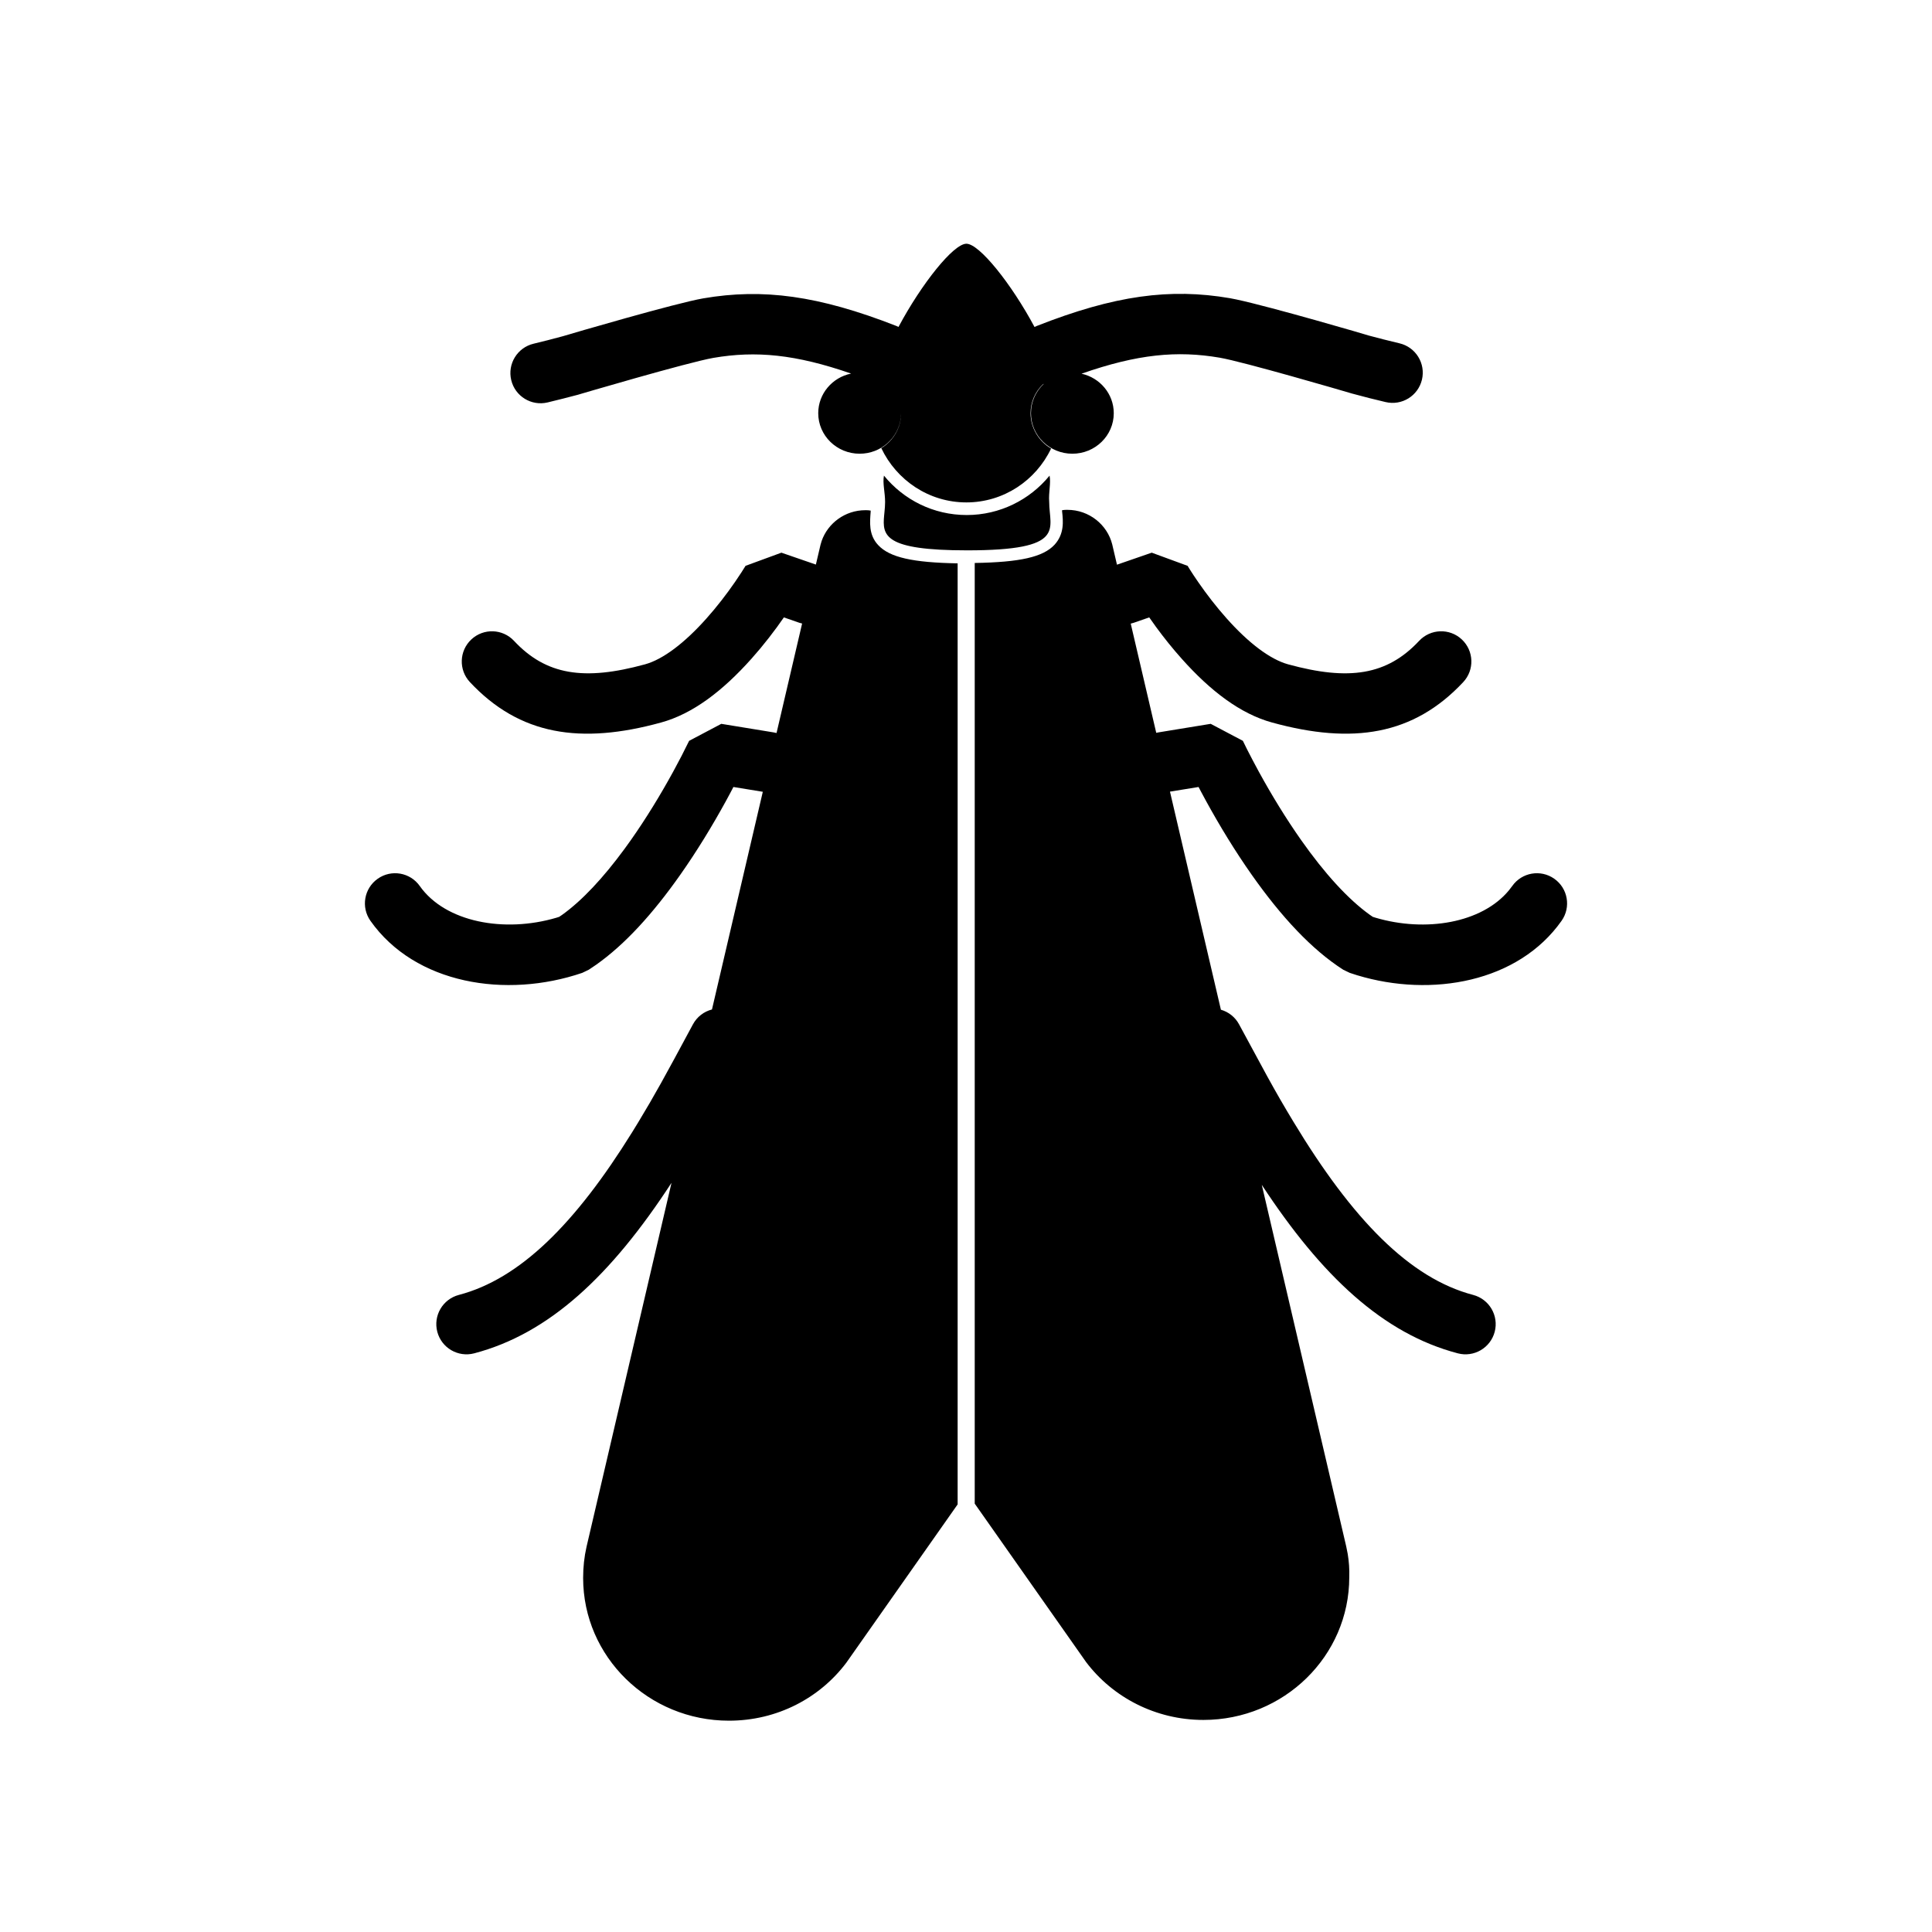 <?xml version="1.0" encoding="UTF-8"?>
<svg width="64px" height="64px" viewBox="0 0 64 64" version="1.1" xmlns="http://www.w3.org/2000/svg" xmlns:xlink="http://www.w3.org/1999/xlink">
    <title>pest_stored_product_pests</title>
    <g id="pest_stored_product_pests" stroke="none" stroke-width="1" fill="none" fill-rule="evenodd">
        <path d="M28.666,16.901 C28.728,16.901 28.779,16.901 28.842,16.914 L28.842,16.914 L28.842,16.951 C28.817,17.283 28.766,17.714 29.093,18.059 C29.471,18.465 30.238,18.637 31.736,18.662 L31.736,18.662 L31.723,18.662 L31.723,49.835 L28.036,55.079 C27.156,56.249 25.746,57 24.148,57 C21.481,57 19.317,54.882 19.317,52.272 C19.317,51.915 19.354,51.571 19.43,51.238 L19.43,51.238 L22.245,39.182 C20.242,42.254 18.196,44.177 15.708,44.831 C15.173,44.971 14.627,44.652 14.486,44.118 C14.346,43.583 14.665,43.037 15.2,42.896 C17.226,42.364 19.06,40.537 20.943,37.503 L21.153,37.16 C21.696,36.261 21.988,35.731 22.953,33.935 C23.09,33.679 23.324,33.507 23.585,33.44 L25.269,26.229 L24.295,26.07 L24.209,26.235 L24.055,26.521 C23.596,27.359 23.085,28.197 22.531,28.984 C21.628,30.266 20.701,31.288 19.743,31.962 L19.503,32.124 L19.286,32.228 C16.763,33.087 13.753,32.603 12.271,30.503 C11.953,30.052 12.06,29.428 12.512,29.11 C12.963,28.791 13.587,28.899 13.905,29.35 C14.754,30.553 16.706,30.909 18.428,30.402 L18.523,30.372 L18.622,30.305 C19.283,29.832 19.983,29.081 20.685,28.125 L20.896,27.832 C21.402,27.113 21.876,26.337 22.301,25.561 L22.575,25.046 L22.828,24.541 L23.894,23.978 L25.63,24.262 L25.724,24.282 L26.571,20.655 L26.476,20.629 L25.967,20.452 L25.738,20.774 C25.564,21.012 25.38,21.248 25.188,21.479 L24.893,21.821 C23.937,22.892 22.948,23.647 21.896,23.935 C19.231,24.667 17.213,24.356 15.566,22.595 C15.189,22.192 15.21,21.559 15.614,21.182 C16.017,20.804 16.65,20.826 17.027,21.229 C18.09,22.366 19.35,22.56 21.367,22.007 C21.966,21.842 22.679,21.299 23.401,20.489 C23.742,20.107 24.062,19.693 24.348,19.279 L24.564,18.956 L24.697,18.744 L25.885,18.308 L27.027,18.702 L27.181,18.046 L27.219,17.918 C27.425,17.33 27.996,16.901 28.666,16.901 Z M35.36,16.889 C36.077,16.889 36.681,17.381 36.844,18.034 L36.844,18.034 L37.001,18.706 L38.153,18.308 L39.341,18.744 L39.42,18.872 C39.485,18.976 39.576,19.114 39.69,19.279 C39.976,19.693 40.296,20.107 40.637,20.489 C41.359,21.299 42.072,21.842 42.671,22.007 C44.688,22.56 45.948,22.366 47.011,21.229 C47.388,20.826 48.021,20.804 48.424,21.182 C48.827,21.559 48.849,22.192 48.472,22.595 C46.825,24.356 44.807,24.667 42.141,23.935 C41.09,23.647 40.1,22.892 39.145,21.821 C38.844,21.484 38.561,21.131 38.299,20.774 L38.07,20.452 L37.561,20.629 L37.457,20.658 L38.302,24.276 L38.37,24.262 L40.106,23.978 L41.172,24.541 L41.305,24.812 C41.419,25.037 41.551,25.289 41.699,25.561 C42.124,26.337 42.598,27.113 43.104,27.832 C43.876,28.928 44.651,29.784 45.378,30.305 L45.476,30.372 L45.572,30.402 C47.222,30.888 49.084,30.581 49.983,29.496 L50.095,29.35 C50.413,28.899 51.037,28.791 51.488,29.11 C51.94,29.428 52.047,30.052 51.729,30.503 C50.295,32.536 47.429,33.054 44.959,32.307 L44.714,32.228 L44.497,32.124 C43.453,31.456 42.448,30.373 41.469,28.984 C40.915,28.197 40.404,27.359 39.945,26.521 L39.791,26.235 L39.704,26.07 L38.757,26.224 L40.444,33.448 C40.693,33.52 40.915,33.688 41.047,33.935 L41.977,35.652 C42.302,36.243 42.533,36.64 42.847,37.16 C44.805,40.4 46.699,42.344 48.8,42.896 C49.335,43.037 49.654,43.583 49.514,44.118 C49.373,44.652 48.827,44.971 48.292,44.831 C45.822,44.182 43.788,42.282 41.798,39.249 L44.595,51.226 L44.645,51.477 C44.687,51.731 44.705,51.989 44.696,52.248 C44.696,54.858 42.532,56.975 39.864,56.975 C38.279,56.975 36.857,56.224 35.976,55.055 L35.976,55.055 L32.289,49.81 L32.289,18.649 C33.787,18.625 34.554,18.453 34.932,18.046 C35.259,17.689 35.221,17.271 35.183,16.938 L35.183,16.938 L35.183,16.901 C35.246,16.889 35.297,16.889 35.36,16.889 Z M34.768,15.756 C34.819,16.003 34.73,16.31 34.756,16.63 C34.756,17.517 35.36,18.231 32.038,18.231 C29.287,18.231 29.225,17.745 29.288,17.077 L29.3,16.954 C29.31,16.849 29.32,16.741 29.32,16.63 C29.32,16.31 29.232,16.003 29.282,15.756 C29.936,16.557 30.918,17.061 32.025,17.061 C33.12,17.061 34.114,16.557 34.768,15.756 Z M32.013,8.074 C32.441,8.074 33.502,9.397 34.27,10.832 L34.339,10.8 L34.339,10.8 C36.925,9.781 38.766,9.539 40.743,9.878 L40.956,9.92 C42.136,10.172 45.345,11.111 45.337,11.114 L45.843,11.246 L46.361,11.373 C46.898,11.5 47.231,12.039 47.104,12.576 C46.976,13.114 46.438,13.446 45.9,13.319 L45.354,13.186 L44.785,13.036 C44.461,12.939 41.18,11.982 40.405,11.849 C38.994,11.607 37.677,11.731 35.827,12.379 C36.438,12.514 36.895,13.049 36.895,13.688 C36.895,14.429 36.281,15.03 35.523,15.03 C34.766,15.03 34.152,14.429 34.152,13.688 C34.152,13.307 34.313,12.964 34.573,12.72 C34.57,12.721 34.565,12.721 34.56,12.72 C34.3,12.961 34.139,13.307 34.139,13.688 C34.139,14.18 34.416,14.624 34.819,14.858 C34.315,15.916 33.246,16.643 32.013,16.643 C30.767,16.643 29.697,15.904 29.194,14.845 C29.584,14.611 29.848,14.18 29.848,13.7 L29.841,13.823 C29.772,14.501 29.188,15.03 28.477,15.03 C27.719,15.03 27.105,14.429 27.105,13.688 C27.105,13.042 27.572,12.502 28.194,12.375 C26.351,11.736 25.038,11.614 23.633,11.855 C22.795,11.999 19.086,13.092 19.155,13.074 C18.815,13.164 18.479,13.25 18.14,13.331 C17.603,13.459 17.063,13.128 16.935,12.591 C16.806,12.054 17.138,11.514 17.675,11.386 L18.156,11.267 L18.648,11.137 C18.925,11.052 22.383,10.041 23.294,9.884 C25.269,9.545 27.11,9.787 29.697,10.799 L29.764,10.83 C30.531,9.393 31.586,8.074 32.013,8.074 Z" id="Combined-Shape" fill="#000000" fill-rule="nonzero"></path>
    </g>
</svg>